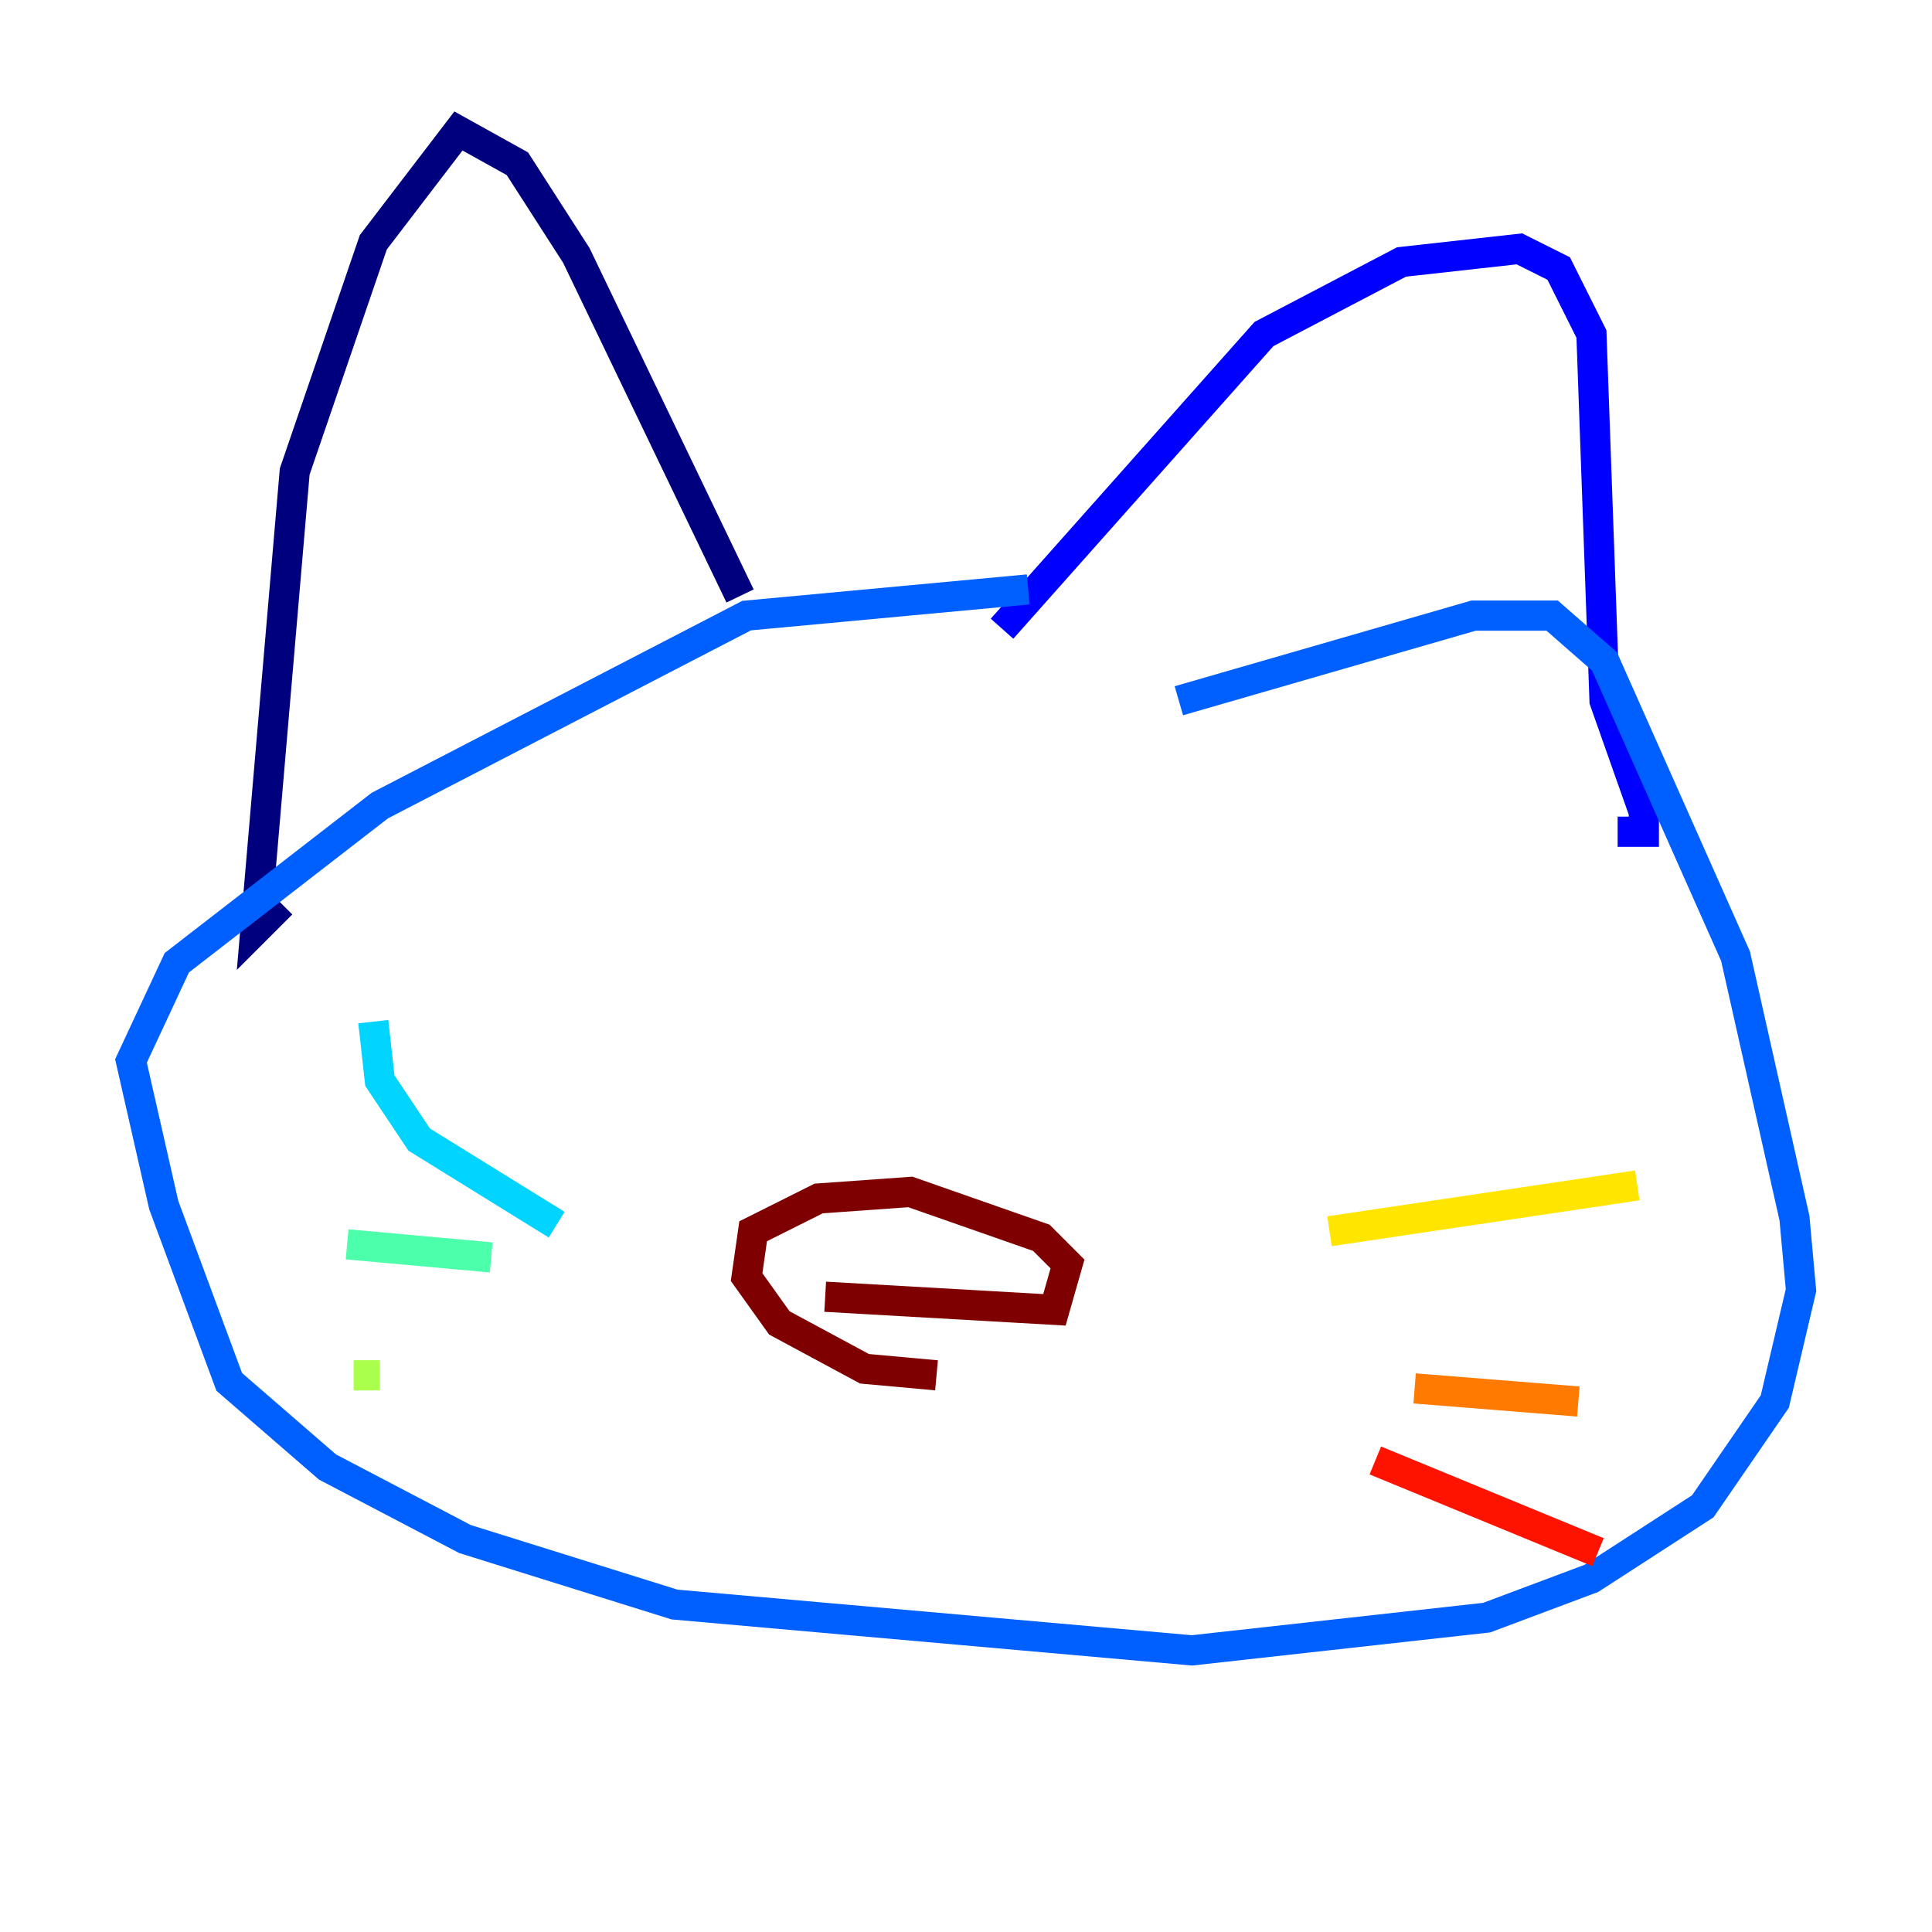 <?xml version="1.0" encoding="utf-8" ?>
<svg baseProfile="tiny" height="128" version="1.2" viewBox="0,0,128,128" width="128" xmlns="http://www.w3.org/2000/svg" xmlns:ev="http://www.w3.org/2001/xml-events" xmlns:xlink="http://www.w3.org/1999/xlink"><defs /><polyline fill="none" points="49.031,39.485 38.183,16.922 34.278,10.848 30.373,8.678 24.732,16.054 19.525,31.241 16.922,61.614 18.658,59.878" stroke="#00007f" stroke-width="2" /><polyline fill="none" points="66.386,41.654 83.742,22.129 92.854,17.356 100.664,16.488 103.268,17.79 105.437,22.129 106.305,46.427 108.909,53.803 108.909,55.105 107.173,55.105" stroke="#0000fe" stroke-width="2" /><polyline fill="none" points="68.122,39.051 49.464,40.786 25.166,53.37 11.715,63.783 8.678,70.291 10.848,79.837 15.186,91.552 21.695,97.193 30.807,101.966 44.691,106.305 78.969,109.342 98.495,107.173 105.437,104.57 112.814,99.797 117.586,92.854 119.322,85.478 118.888,80.705 114.983,63.349 106.305,43.824 102.834,40.786 97.627,40.786 78.102,46.427" stroke="#0060ff" stroke-width="2" /><polyline fill="none" points="36.881,81.139 27.77,75.498 25.166,71.593 24.732,67.688" stroke="#00d4ff" stroke-width="2" /><polyline fill="none" points="32.542,83.308 22.997,82.441" stroke="#4cffaa" stroke-width="2" /><polyline fill="none" points="25.166,91.119 23.43,91.119" stroke="#aaff4c" stroke-width="2" /><polyline fill="none" points="88.081,81.573 108.475,78.536" stroke="#ffe500" stroke-width="2" /><polyline fill="none" points="93.722,91.986 104.57,92.854" stroke="#ff7a00" stroke-width="2" /><polyline fill="none" points="91.119,96.759 105.871,102.834" stroke="#fe1200" stroke-width="2" /><polyline fill="none" points="54.671,85.912 69.858,86.78 70.725,83.742 68.99,82.007 60.312,78.969 54.237,79.403 49.898,81.573 49.464,84.61 51.634,87.647 57.275,90.685 62.047,91.119" stroke="#7f0000" stroke-width="2" /></svg>
